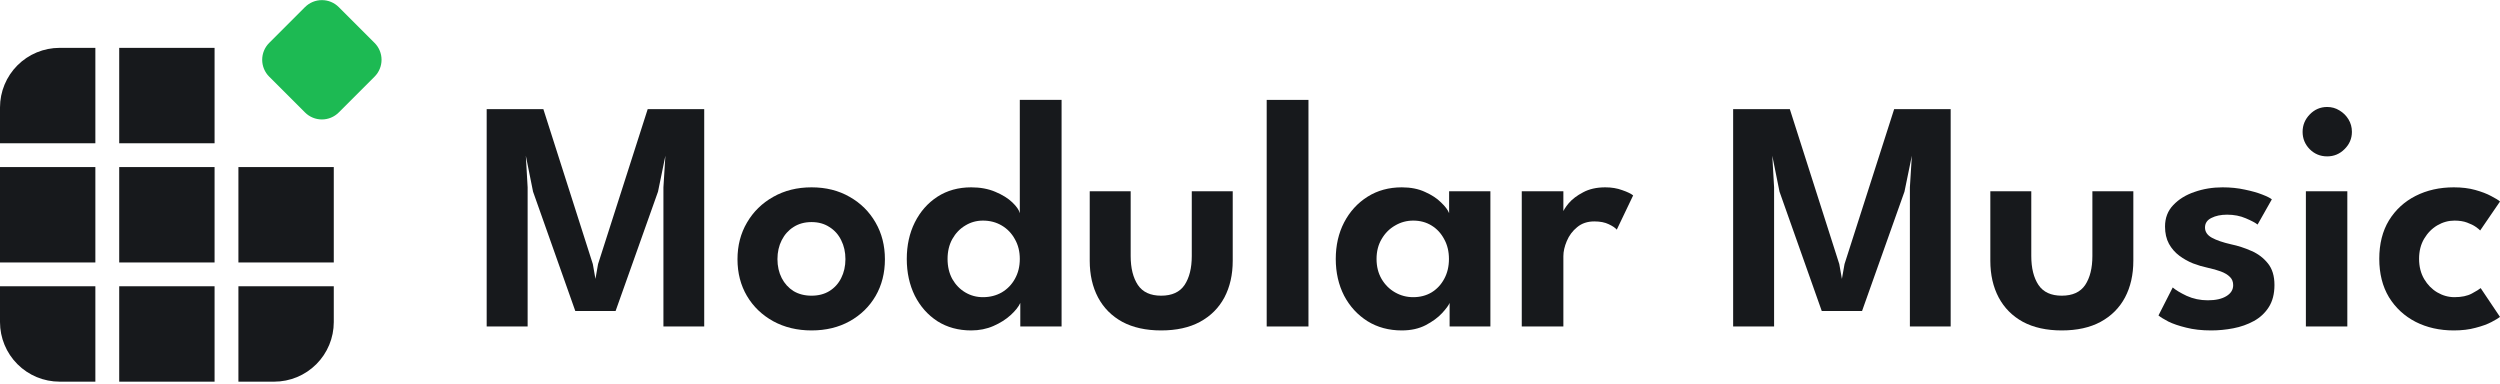 <svg width="488" height="75" viewBox="0 0 488 75" fill="none" xmlns="http://www.w3.org/2000/svg">
<path d="M11.635 74.5H18.615V55.883H0V62.865C0 65.951 1.226 68.91 3.408 71.092C5.59 73.274 8.549 74.5 11.635 74.5ZM18.615 32.613V51.229H0V32.613H18.615ZM41.885 51.229H23.269V32.613H41.885V51.229ZM23.269 55.883H41.885V74.5H23.269V55.883ZM46.538 32.613V51.229H65.154V32.613H46.538ZM46.538 55.883H65.154V62.865C65.154 65.951 63.928 68.91 61.746 71.092C59.564 73.274 56.605 74.5 53.519 74.5H46.538V55.883ZM0 27.959H18.615V9.342H11.635C8.549 9.342 5.59 10.568 3.408 12.75C1.226 14.932 0 17.892 0 20.977V27.959ZM23.269 27.959V9.342H41.885V27.959H23.269Z" fill="#17191C"/>
<path d="M62.832 0.021C61.597 0.021 60.414 0.511 59.541 1.383H59.537L52.542 8.379C51.67 9.251 51.179 10.435 51.179 11.669C51.179 12.903 51.67 14.087 52.542 14.96L59.541 21.955C60.414 22.827 61.597 23.317 62.832 23.317C64.066 23.317 65.249 22.827 66.122 21.955L73.117 14.96C73.989 14.087 74.479 12.903 74.479 11.669C74.479 10.435 73.989 9.251 73.117 8.379L66.122 1.383C65.249 0.511 64.066 0.021 62.832 0.021Z" fill="#1DBA53"/>
<path d="M137.463 21.3V63.728H129.501V36.568L129.885 30.396L128.446 37.404L120.164 60.707H112.298L104.049 37.404L102.642 30.396L102.994 36.568V63.728H95V21.3H106.063L115.72 51.546L116.231 54.439L116.743 51.546L126.431 21.3H137.463Z" fill="#17191C"/>
<path d="M158.41 64.5C155.617 64.5 153.123 63.9 150.928 62.7C148.754 61.5 147.048 59.861 145.812 57.782C144.576 55.682 143.958 53.293 143.958 50.614C143.958 47.936 144.576 45.546 145.812 43.446C147.048 41.325 148.754 39.654 150.928 38.432C153.123 37.189 155.617 36.568 158.41 36.568C161.224 36.568 163.707 37.189 165.86 38.432C168.014 39.654 169.697 41.325 170.912 43.446C172.127 45.546 172.735 47.936 172.735 50.614C172.735 53.293 172.127 55.682 170.912 57.782C169.697 59.861 168.014 61.5 165.86 62.7C163.707 63.9 161.224 64.5 158.41 64.5ZM158.41 57.718C159.753 57.718 160.915 57.418 161.895 56.818C162.898 56.196 163.665 55.35 164.198 54.279C164.752 53.186 165.029 51.953 165.029 50.582C165.029 49.211 164.752 47.979 164.198 46.886C163.665 45.793 162.898 44.936 161.895 44.314C160.915 43.671 159.753 43.35 158.41 43.35C157.067 43.35 155.895 43.671 154.893 44.314C153.913 44.936 153.145 45.793 152.591 46.886C152.036 47.979 151.759 49.211 151.759 50.582C151.759 51.953 152.036 53.186 152.591 54.279C153.145 55.35 153.913 56.196 154.893 56.818C155.895 57.418 157.067 57.718 158.41 57.718Z" fill="#17191C"/>
<path d="M189.57 64.5C187.076 64.5 184.879 63.9 182.983 62.7C181.106 61.478 179.635 59.818 178.57 57.718C177.525 55.596 177.003 53.207 177.003 50.55C177.003 47.893 177.525 45.514 178.57 43.414C179.635 41.293 181.106 39.621 182.983 38.4C184.879 37.179 187.076 36.568 189.57 36.568C191.338 36.568 192.905 36.857 194.27 37.436C195.655 38.014 196.764 38.7 197.595 39.493C198.427 40.286 198.916 40.993 199.066 41.614V19.5H207.22V63.728H199.162V59.132C198.82 59.882 198.192 60.675 197.275 61.511C196.358 62.346 195.239 63.053 193.918 63.632C192.596 64.211 191.146 64.5 189.57 64.5ZM191.872 58.007C193.236 58.007 194.462 57.696 195.549 57.075C196.636 56.432 197.488 55.553 198.107 54.439C198.746 53.303 199.066 52.007 199.066 50.55C199.066 49.093 198.746 47.807 198.107 46.693C197.488 45.557 196.636 44.668 195.549 44.025C194.462 43.382 193.236 43.061 191.872 43.061C190.614 43.061 189.463 43.382 188.418 44.025C187.373 44.646 186.532 45.525 185.892 46.661C185.274 47.775 184.964 49.071 184.964 50.55C184.964 52.029 185.274 53.336 185.892 54.471C186.532 55.586 187.373 56.453 188.418 57.075C189.463 57.696 190.614 58.007 191.872 58.007Z" fill="#17191C"/>
<path d="M220.707 49.971C220.707 52.328 221.177 54.214 222.115 55.629C223.052 57.021 224.566 57.718 226.655 57.718C228.765 57.718 230.29 57.021 231.228 55.629C232.165 54.214 232.634 52.328 232.634 49.971V37.339H240.628V50.904C240.628 53.625 240.085 56.014 238.998 58.071C237.911 60.107 236.322 61.693 234.233 62.828C232.165 63.943 229.639 64.5 226.655 64.5C223.692 64.5 221.166 63.943 219.078 62.828C217.009 61.693 215.431 60.107 214.344 58.071C213.257 56.014 212.715 53.625 212.715 50.904V37.339H220.707V49.971Z" fill="#17191C"/>
<path d="M255.412 63.728H247.258V19.5H255.412V63.728Z" fill="#17191C"/>
<path d="M282.963 63.728V59.132C282.771 59.603 282.281 60.268 281.492 61.125C280.704 61.982 279.638 62.764 278.295 63.471C276.973 64.157 275.417 64.5 273.627 64.5C271.112 64.5 268.883 63.9 266.944 62.7C265.004 61.478 263.48 59.818 262.371 57.718C261.284 55.596 260.741 53.207 260.741 50.55C260.741 47.893 261.284 45.514 262.371 43.414C263.48 41.293 265.004 39.621 266.944 38.4C268.883 37.179 271.112 36.568 273.627 36.568C275.374 36.568 276.888 36.868 278.167 37.468C279.467 38.046 280.512 38.732 281.301 39.525C282.111 40.296 282.633 40.993 282.867 41.614V37.339H290.925V63.728H282.963ZM268.702 50.55C268.702 52.029 269.033 53.336 269.694 54.471C270.354 55.586 271.228 56.453 272.316 57.075C273.403 57.696 274.586 58.007 275.865 58.007C277.208 58.007 278.402 57.696 279.446 57.075C280.49 56.432 281.312 55.553 281.908 54.439C282.527 53.303 282.835 52.007 282.835 50.55C282.835 49.093 282.527 47.807 281.908 46.693C281.312 45.557 280.49 44.668 279.446 44.025C278.402 43.382 277.208 43.061 275.865 43.061C274.586 43.061 273.403 43.382 272.316 44.025C271.228 44.646 270.354 45.525 269.694 46.661C269.033 47.775 268.702 49.071 268.702 50.55Z" fill="#17191C"/>
<path d="M305.17 63.728H297.048V37.339H305.17V41.614H305.01C305.16 41.1 305.564 40.446 306.225 39.654C306.907 38.861 307.846 38.154 309.039 37.532C310.233 36.889 311.672 36.568 313.355 36.568C314.57 36.568 315.668 36.75 316.65 37.114C317.651 37.457 318.365 37.8 318.791 38.143L315.595 44.829C315.317 44.486 314.794 44.132 314.027 43.768C313.281 43.404 312.343 43.221 311.213 43.221C309.87 43.221 308.751 43.596 307.856 44.346C306.96 45.075 306.289 45.975 305.841 47.046C305.394 48.096 305.17 49.082 305.17 50.004V63.728Z" fill="#17191C"/>
<path d="M380.771 21.3V63.728H372.81V36.568L373.193 30.396L371.754 37.404L363.473 60.707H355.607L347.358 37.404L345.951 30.396L346.302 36.568V63.728H338.309V21.3H349.372L359.028 51.546L359.54 54.439L360.052 51.546L369.74 21.3H380.771Z" fill="#17191C"/>
<path d="M396.507 49.971C396.507 52.328 396.976 54.214 397.914 55.629C398.852 57.021 400.365 57.718 402.454 57.718C404.565 57.718 406.088 57.021 407.027 55.629C407.965 54.214 408.434 52.328 408.434 49.971V37.339H416.427V50.904C416.427 53.625 415.884 56.014 414.797 58.071C413.709 60.107 412.122 61.693 410.032 62.828C407.965 63.943 405.439 64.5 402.454 64.5C399.492 64.5 396.966 63.943 394.876 62.828C392.809 61.693 391.231 60.107 390.144 58.071C389.057 56.014 388.513 53.625 388.513 50.904V37.339H396.507V49.971Z" fill="#17191C"/>
<path d="M433.838 36.568C435.415 36.568 436.875 36.718 438.218 37.018C439.561 37.296 440.691 37.618 441.608 37.982C442.546 38.346 443.163 38.657 443.462 38.914L440.68 43.832C440.254 43.489 439.486 43.082 438.378 42.611C437.291 42.139 436.076 41.904 434.733 41.904C433.518 41.904 432.495 42.118 431.663 42.546C430.832 42.953 430.416 43.575 430.416 44.411C430.416 45.246 430.864 45.911 431.759 46.404C432.655 46.896 433.902 47.325 435.5 47.689C436.843 47.968 438.165 48.396 439.465 48.975C440.765 49.532 441.842 50.346 442.695 51.418C443.547 52.468 443.974 53.871 443.974 55.629C443.974 57.364 443.601 58.811 442.855 59.968C442.13 61.103 441.16 62.004 439.945 62.668C438.73 63.332 437.398 63.803 435.948 64.082C434.498 64.361 433.059 64.5 431.631 64.5C429.777 64.5 428.146 64.318 426.739 63.953C425.332 63.611 424.17 63.214 423.254 62.764C422.359 62.293 421.719 61.896 421.335 61.575L424.117 56.111C424.672 56.603 425.577 57.15 426.835 57.75C428.114 58.329 429.489 58.618 430.96 58.618C432.495 58.618 433.699 58.35 434.573 57.814C435.468 57.279 435.916 56.561 435.916 55.661C435.916 54.996 435.703 54.461 435.276 54.054C434.85 53.625 434.264 53.271 433.518 52.993C432.771 52.714 431.898 52.468 430.896 52.254C429.98 52.061 429.041 51.782 428.082 51.418C427.123 51.032 426.228 50.529 425.396 49.907C424.565 49.286 423.893 48.514 423.382 47.593C422.87 46.65 422.614 45.525 422.614 44.218C422.614 42.546 423.147 41.154 424.213 40.039C425.279 38.904 426.664 38.046 428.37 37.468C430.076 36.868 431.898 36.568 433.838 36.568Z" fill="#17191C"/>
<path d="M450.108 63.728V37.339H458.198V63.728H450.108ZM454.265 30.525C452.922 30.525 451.782 30.053 450.843 29.111C449.927 28.168 449.468 27.043 449.468 25.736C449.468 24.428 449.937 23.293 450.875 22.329C451.814 21.364 452.943 20.882 454.265 20.882C455.139 20.882 455.938 21.107 456.663 21.557C457.387 21.986 457.974 22.564 458.421 23.293C458.869 24.021 459.093 24.836 459.093 25.736C459.093 27.043 458.613 28.168 457.654 29.111C456.716 30.053 455.587 30.525 454.265 30.525Z" fill="#17191C"/>
<path d="M479.111 58.007C480.496 58.007 481.626 57.771 482.5 57.3C483.374 56.828 483.949 56.475 484.227 56.239L488 61.864C487.701 62.1 487.147 62.432 486.337 62.861C485.527 63.289 484.493 63.664 483.235 63.986C481.999 64.329 480.581 64.5 478.982 64.5C476.211 64.5 473.728 63.943 471.532 62.828C469.337 61.693 467.599 60.086 466.32 58.007C465.063 55.907 464.434 53.411 464.434 50.518C464.434 47.603 465.063 45.107 466.32 43.029C467.599 40.95 469.337 39.353 471.532 38.239C473.728 37.125 476.211 36.568 478.982 36.568C480.56 36.568 481.957 36.739 483.172 37.082C484.408 37.425 485.442 37.821 486.273 38.271C487.105 38.7 487.68 39.053 488 39.332L484.13 44.989C483.981 44.818 483.693 44.582 483.268 44.282C482.841 43.982 482.276 43.704 481.572 43.446C480.891 43.189 480.07 43.061 479.111 43.061C477.938 43.061 476.819 43.371 475.753 43.993C474.709 44.614 473.856 45.482 473.195 46.596C472.534 47.711 472.203 49.018 472.203 50.518C472.203 52.018 472.534 53.336 473.195 54.471C473.856 55.586 474.709 56.453 475.753 57.075C476.819 57.696 477.938 58.007 479.111 58.007Z" fill="#17191C"/>
</svg>

